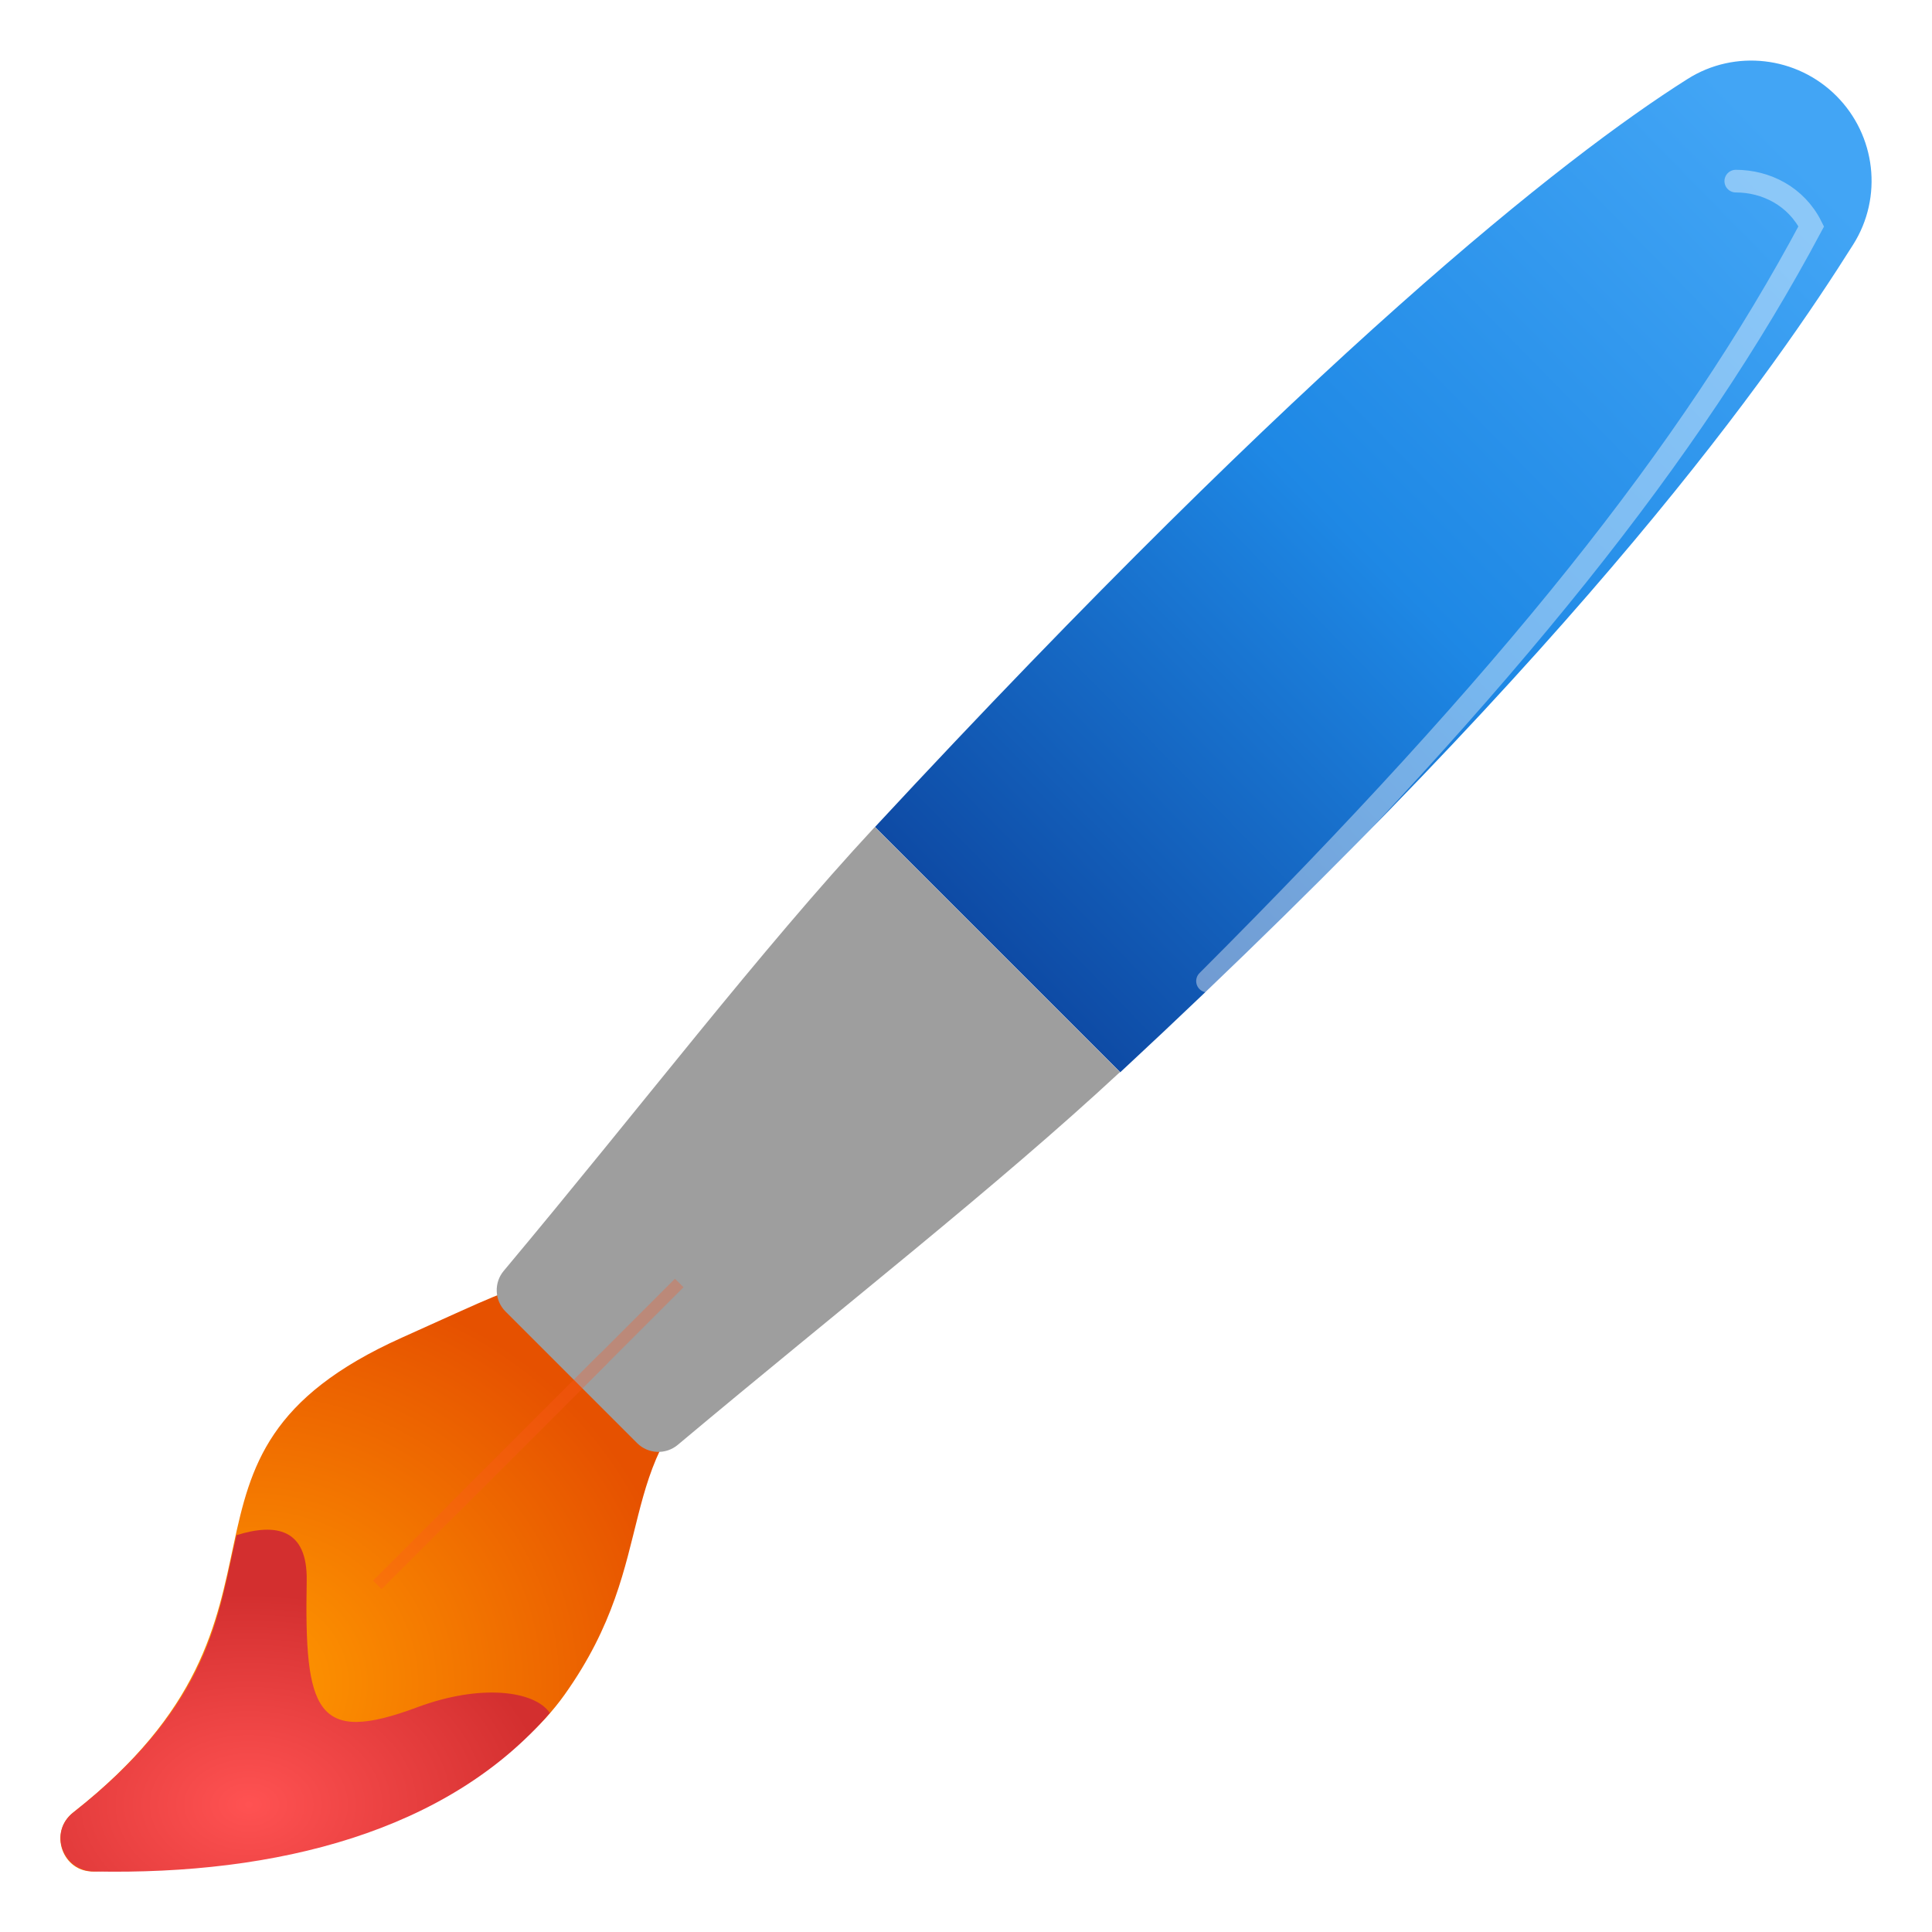 <svg width="36" height="36" viewBox="0 0 128 128" xmlns="http://www.w3.org/2000/svg">
    <!-- Улучшенная щетина (оранжевая часть) -->
    <radialGradient id="brushTipGradient" cx="30%" cy="70%" r="65%">
        <stop offset="0%" stop-color="#FF9800"/>
        <stop offset="40%" stop-color="#F57C00"/>
        <stop offset="100%" stop-color="#E65100"/>
    </radialGradient>

    <path d="M48.06 90.75c0 0-5.46-8.56-9.81-6.94-6.62 2.48-4.57 1.64-11.62 4.81-17.66 7.93-4.81 18.13-21.78 31.46-1.66 1.3-0.72 3.98 1.38 3.91 9.42-0.31 24.9-2.91 31.18-11.72C43.93 103.1 40.31 97 48.06 90.75z"
          fill="url(#brushTipGradient)"
          filter="url(#brushShadow)"/>

    <!-- Улучшенная основа щетины (красная часть) -->
    <radialGradient id="brushBaseGradient" cx="40%" cy="80%" r="60%">
        <stop offset="0%" stop-color="#FF5252"/>
        <stop offset="100%" stop-color="#D32F2F"/>
    </radialGradient>

    <path d="M27.62 113.12c-6.68 2.49-7.46 0.31-7.3-8.39 0.06-3.45-2.03-3.84-4.65-3.02-1.23 5.22-1.67 11.19-10.81 18.37-1.66 1.3-0.72 3.87 1.38 3.91 12.1 0.25 23.43-2.65 30.19-10.5C35.43 112.02 31.87 111.53 27.62 113.12z"
          fill="url(#brushBaseGradient)"/>

    <!-- Улучшенная ручка (синяя часть) -->
    <linearGradient id="handleGradient" x1="90%" y1="10%" x2="10%" y2="90%">
        <stop offset="0%" stop-color="#42A5F5"/>
        <stop offset="50%" stop-color="#1E88E5"/>
        <stop offset="100%" stop-color="#0D47A1"/>
    </linearGradient>

    <path d="M122.78 16.2c1.98-3.14 1.5-7.23-1.12-9.85-2.62-2.62-6.72-3.1-9.85-1.12-8.25 5.21-24.91 18.39-53.84 49.56l16.25 16.25C105.38 42.1 117.58 24.45 122.78 16.2z"
          fill="url(#handleGradient)"/>

    <!-- Металлическое крепление -->
    <radialGradient id="ferruleGradient" cx="55" cy="60" r="50%">
        <stop offset="0%" stop-color="#E0E0E0"/>
        <stop offset="100%" stop-color="#9E9E9E"/>
    </radialGradient>

    <path d="M57.96 54.79c-7.65 8.24-15.38 18.41-24.58 29.4-0.67 0.79-0.62 1.97 0.11 2.7l8.72 8.72c0.73 0.73 1.91 0.78 2.7 0.11 10.99-9.21 21.05-17.04 29.29-24.69L57.96 54.79z"
          fill="url(#ferruleGradient)"/>

    <!-- Эффекты объема -->
    <filter id="brushShadow">
        <feDropShadow dx="2" dy="4" stdDeviation="3" flood-color="#BF360C" flood-opacity="0.6"/>
    </filter>

    <!-- Блеск на ручке -->
    <path d="M115 12c2 0 4 1 5 3-8 15-20 30-40 50"
          stroke="rgba(255,255,255,0.4)"
          stroke-width="1.5"
          stroke-linecap="round"
          fill="none"/>

    <!-- Текстура щетины -->
    <g opacity="0.3">
        <path d="M35 95L25 105" stroke="#FF5722" stroke-width="0.8"/>
        <path d="M40 90L30 100" stroke="#FF5722" stroke-width="0.8"/>
        <path d="M45 85L35 95" stroke="#FF5722" stroke-width="0.8"/>
    </g>
</svg>